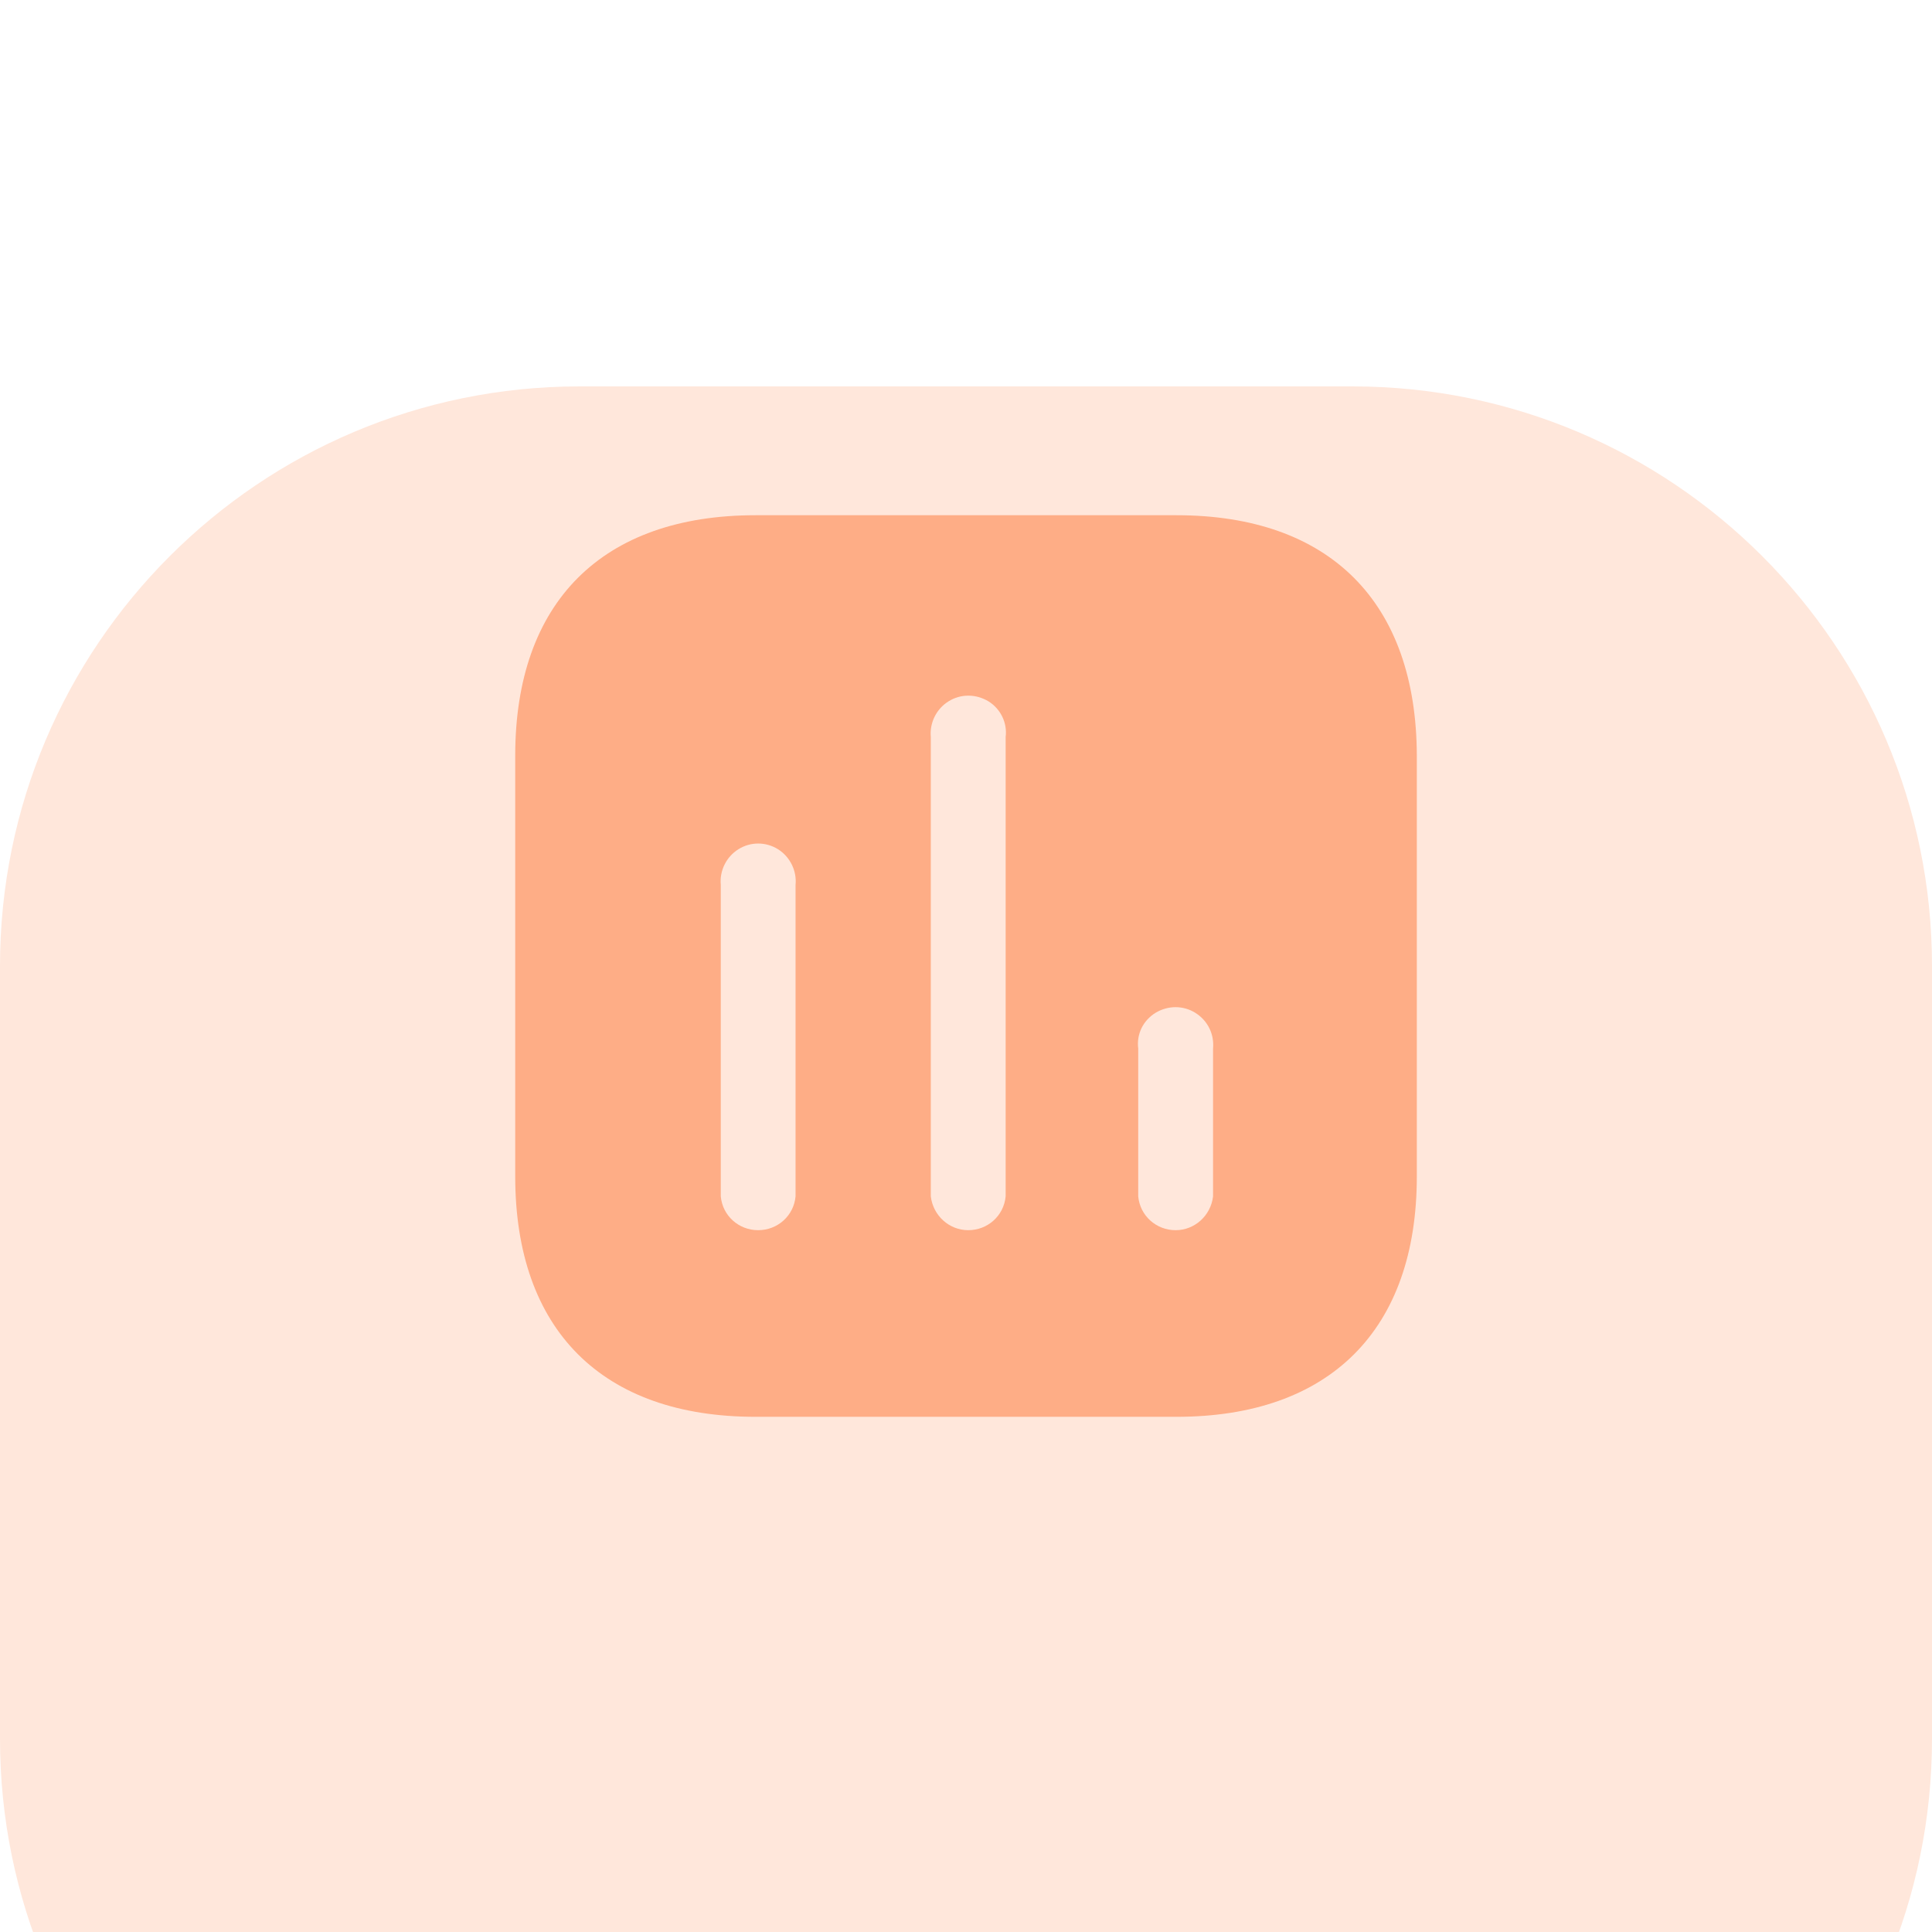 <svg width="50" height="50" viewBox="0 0 50 50" fill="none" xmlns="http://www.w3.org/2000/svg">
<g clip-path="url(#clip0_2_2)">
<rect width="50" height="50" fill="white"/>
<g filter="url(#filter0_d_2_2)">
<path d="M35 0H15C6.716 0 0 6.716 0 15V35C0 43.284 6.716 50 15 50H35C43.284 50 50 43.284 50 35V15C50 6.716 43.284 0 35 0Z" fill="#FFE7DB"/>
</g>
<path fill-rule="evenodd" clip-rule="evenodd" d="M19.552 13.334H30.448C34.416 13.334 36.656 15.585 36.667 19.552V30.449C36.667 34.416 34.416 36.667 30.448 36.667H19.552C15.584 36.667 13.334 34.416 13.334 30.449V19.552C13.334 15.585 15.584 13.334 19.552 13.334ZM25.058 31.837C25.561 31.837 25.979 31.464 26.026 30.962V19.074C26.073 18.712 25.899 18.349 25.584 18.152C25.256 17.954 24.859 17.954 24.546 18.152C24.229 18.349 24.055 18.712 24.089 19.074V30.962C24.149 31.464 24.568 31.837 25.058 31.837ZM30.425 31.837C30.916 31.837 31.334 31.464 31.394 30.962V27.136C31.428 26.761 31.254 26.412 30.938 26.214C30.624 26.016 30.227 26.016 29.901 26.214C29.584 26.412 29.41 26.761 29.457 27.136V30.962C29.504 31.464 29.923 31.837 30.425 31.837ZM20.589 30.962C20.543 31.464 20.124 31.837 19.621 31.837C19.119 31.837 18.699 31.464 18.654 30.962V22.901C18.619 22.538 18.793 22.177 19.109 21.979C19.423 21.781 19.82 21.781 20.136 21.979C20.449 22.177 20.625 22.538 20.589 22.901V30.962Z" fill="#FEAD86"/>
</g>
<defs>
<filter id="filter0_d_2_2" x="-20" y="-10" width="90" height="90" filterUnits="userSpaceOnUse" color-interpolation-filters="sRGB">
<feFlood flood-opacity="0" result="BackgroundImageFix"/>
<feColorMatrix in="SourceAlpha" type="matrix" values="0 0 0 0 0 0 0 0 0 0 0 0 0 0 0 0 0 0 127 0" result="hardAlpha"/>
<feOffset dy="10"/>
<feGaussianBlur stdDeviation="10"/>
<feColorMatrix type="matrix" values="0 0 0 0 0.771 0 0 0 0 0.619 0 0 0 0 0.568 0 0 0 0.1 0"/>
<feBlend mode="normal" in2="BackgroundImageFix" result="effect1_dropShadow_2_2"/>
<feBlend mode="normal" in="SourceGraphic" in2="effect1_dropShadow_2_2" result="shape"/>
</filter>
<clipPath id="clip0_2_2">
<rect width="50" height="50" fill="white"/>
</clipPath>
</defs>
</svg>
